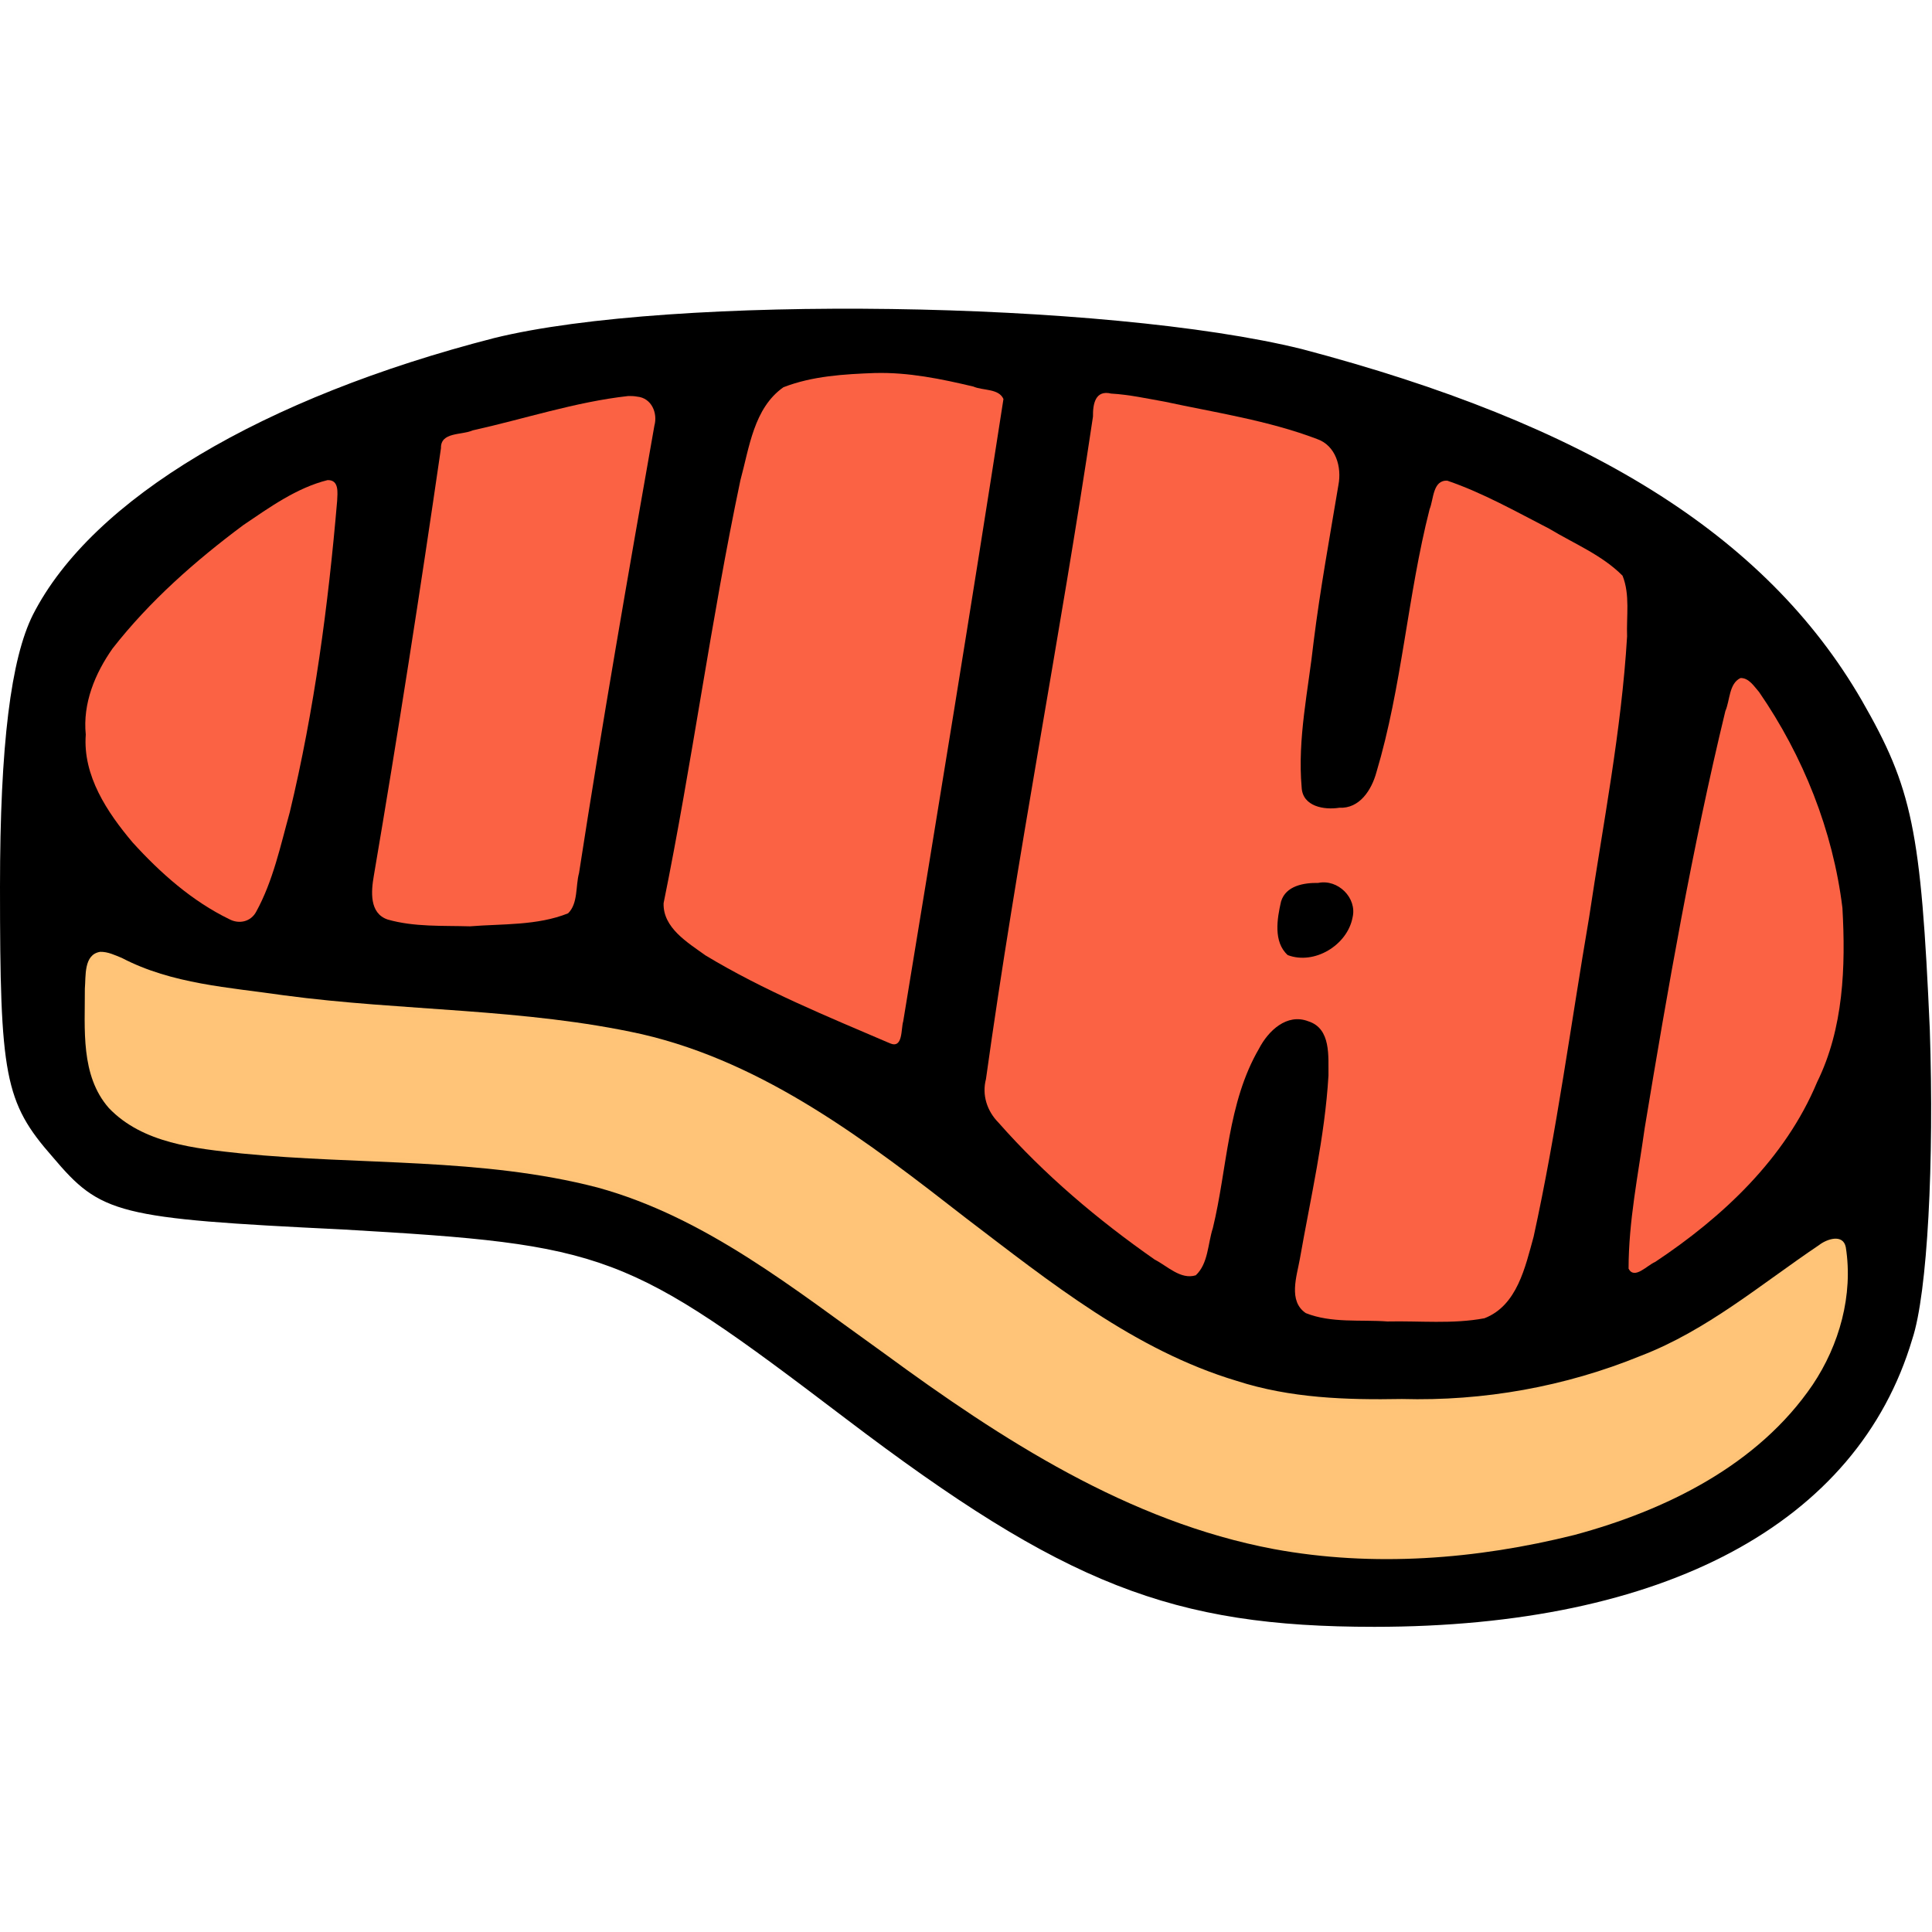 <?xml version="1.0" encoding="UTF-8" standalone="no"?>
<svg
   xmlns:dc="http://purl.org/dc/elements/1.1/"
   xmlns:cc="http://creativecommons.org/ns#"
   xmlns:rdf="http://www.w3.org/1999/02/22-rdf-syntax-ns#"
   xmlns:svg="http://www.w3.org/2000/svg"
   xmlns="http://www.w3.org/2000/svg"
   xmlns:sodipodi="http://sodipodi.sourceforge.net/DTD/sodipodi-0.dtd"
   xmlns:inkscape="http://www.inkscape.org/namespaces/inkscape"
   version="1.0"
   width="88pt"
   height="88pt"
   viewBox="0 0 88 88"
   preserveAspectRatio="xMidYMid meet"
   id="svg30">
  <defs
     id="defs34" />
  <sodipodi:namedview
     pagecolor="#ffffff"
     bordercolor="#666666"
     borderopacity="1"
     objecttolerance="10"
     gridtolerance="10"
     guidetolerance="10"
     inkscape:pageopacity="0"
     inkscape:pageshadow="2"
     inkscape:window-width="1171"
     inkscape:window-height="830"
     id="namedview32"
     showgrid="false"
     inkscape:zoom="7.2920387"
     inkscape:cx="38.591228"
     inkscape:cy="54.564212"
     inkscape:window-x="1326"
     inkscape:window-y="501"
     inkscape:window-maximized="0"
     inkscape:current-layer="svg30" />
  <g
     transform="translate(0,88) scale(0.1,-0.1)"
     fill="#000000"
     stroke="none"
     id="g28">
    <path
       d="M225 726 c-105 -27 -183 -73 -210 -126 -10 -20 -15 -59 -15 -124 0 -86 2 -98 24 -123 22 -26 29 -28 132 -33 121 -7 129 -10 229 -86 100 -76 149 -95 241 -95 132 0 220 47 245 131 7 21 10 81 8 141 -4 91 -8 110 -31 150 -44 76 -126 126 -255 160 -89 22 -287 25 -368 5z m211 -22 l20 -5 -24 -147 -24 -147 -54 24 c-37 18 -53 30 -50 41 3 8 12 63 22 122 13 80 21 108 33 111 25 7 54 7 77 1z m-141 -26 c-6 -30 -35 -201 -35 -210 0 -5 -21 -8 -46 -8 -45 0 -46 1 -41 28 3 15 11 64 18 109 l12 82 36 9 c56 15 62 14 56 -10z m266 11 c50 -11 51 -12 45 -42 -4 -17 -9 -55 -13 -84 -5 -49 -4 -53 15 -53 18 0 22 10 33 75 6 41 14 75 16 75 6 0 67 -31 79 -41 8 -6 4 -49 -13 -151 -34 -207 -25 -188 -84 -188 -50 0 -51 0 -45 27 16 82 17 101 6 108 -19 12 -37 -14 -44 -65 -4 -28 -9 -50 -13 -50 -15 0 -92 67 -93 80 0 8 11 80 25 160 14 80 25 148 25 153 0 9 -1 9 61 -4z m-420 -126 c-9 -55 -22 -98 -29 -101 -6 -2 -25 10 -42 26 -41 41 -40 79 3 119 30 29 65 52 78 53 3 0 -2 -44 -10 -97z m679 -35 c35 -77 20 -151 -40 -201 -18 -15 -34 -26 -36 -25 -6 7 41 268 49 268 4 0 17 -19 27 -42z m-630 -109 c120 -6 153 -19 255 -100 80 -63 120 -79 192 -79 68 1 120 17 168 54 34 26 35 26 35 6 0 -65 -74 -118 -178 -127 -87 -8 -155 16 -253 88 -107 80 -128 87 -242 92 -108 3 -127 13 -127 64 0 32 1 33 23 21 12 -7 69 -15 127 -19z"
       id="path24" />
    <path
       d="M580 459 c0 -14 5 -19 17 -17 26 5 29 38 4 38 -15 0 -21 -6 -21 -21z"
       id="path26" />
  </g>
  <path
     style="fill:#ffc478;stroke-width:0.137;fill-opacity:0"
     d="M 81.336,94.313 C 81.072,94.282 80.27,94.189 79.554,94.107 73.497,93.41 67.069,90.817 59.971,86.209 58.008,84.935 56.514,83.883 52.607,81.022 46.913,76.852 44.133,75.063 41.087,73.606 36.159,71.249 32.37,70.617 20.174,70.115 10.658,69.724 7.537,68.814 6.126,66.02 5.585,64.95 5.437,63.933 5.434,61.268 c -0.002,-2.176 0.028,-2.521 0.25,-2.86 0.322,-0.491 0.631,-0.44 2.337,0.388 0.843,0.409 1.764,0.72 2.827,0.953 2.947,0.647 9.097,1.402 14.056,1.728 8.555,0.561 11.887,0.993 15.359,1.993 5.456,1.57 9.375,3.875 17.998,10.584 6.126,4.766 8.641,6.472 12.095,8.203 4.334,2.172 7.481,2.905 13.058,3.04 7.348,0.178 12.845,-0.898 18.287,-3.581 2.059,-1.015 3.854,-2.163 6.644,-4.249 1.09,-0.815 2.252,-1.613 2.583,-1.774 0.6,-0.291 0.602,-0.291 0.809,-0.019 0.169,0.223 0.194,0.586 0.132,1.987 -0.086,1.957 -0.304,2.89 -1.05,4.488 -0.778,1.666 -1.779,3.022 -3.342,4.526 -4.009,3.858 -10.075,6.375 -17.786,7.38 -1.496,0.195 -7.346,0.375 -8.355,0.257 z"
     id="path38"
     inkscape:connector-curvature="0"
     transform="scale(0.75)" />
  <path
     style="fill:#ffc478;fill-opacity:0.995;stroke-width:0.137"
     d="m 6.088,57.806 c -1.017,0.155 -0.868,1.48 -0.935,2.239 0.012,2.443 -0.28,5.265 1.457,7.247 2.06,2.156 5.256,2.46 8.061,2.76 7.211,0.72 14.575,0.237 21.62,2.068 6.57,1.804 11.962,6.188 17.409,10.074 7.125,5.226 14.833,10.224 23.659,11.883 6.044,1.117 12.318,0.627 18.255,-0.856 5.553,-1.494 11.156,-4.243 14.472,-9.121 1.622,-2.417 2.471,-5.453 2.013,-8.35 -0.162,-0.842 -1.16,-0.5 -1.623,-0.136 -3.526,2.372 -6.813,5.188 -10.83,6.727 -4.596,1.879 -9.55,2.761 -14.507,2.622 -3.382,0.062 -6.778,-0.05 -10.024,-1.098 C 68.914,82.008 63.77,77.864 58.688,73.996 52.73,69.357 46.495,64.547 38.988,62.809 31.845,61.224 24.47,61.415 17.248,60.448 13.909,59.961 10.449,59.769 7.406,58.18 6.986,58.009 6.553,57.795 6.088,57.806 Z"
     id="path855"
     inkscape:connector-curvature="0"
     transform="scale(0.75)" />
  <path
     style="fill:#fb6244;fill-opacity:1;stroke-width:0.137"
     d="m 53.14,22.653 c -1.869,0.069 -3.807,0.182 -5.562,0.865 -1.804,1.268 -2.073,3.675 -2.612,5.645 -1.795,8.52 -2.928,17.163 -4.665,25.689 -0.047,1.5 1.469,2.393 2.533,3.164 3.552,2.145 7.414,3.717 11.219,5.348 0.796,0.34 0.659,-0.882 0.8,-1.334 2.071,-12.592 4.135,-25.186 6.088,-37.797 -0.284,-0.65 -1.248,-0.502 -1.827,-0.757 -1.961,-0.466 -3.947,-0.876 -5.974,-0.822 z"
     id="path857"
     inkscape:connector-curvature="0"
     transform="scale(0.75)" />
  <path
     style="fill:#fb6244;fill-opacity:1;stroke-width:0.137"
     d="m 67.492,23.905 c -0.98,-0.244 -1.124,0.641 -1.114,1.395 -2.002,13.437 -4.627,26.776 -6.499,40.233 -0.253,0.961 0.063,1.937 0.751,2.635 2.789,3.168 6.047,5.92 9.503,8.333 0.762,0.387 1.575,1.235 2.488,0.949 0.764,-0.711 0.728,-1.923 1.037,-2.865 0.885,-3.636 0.879,-7.594 2.806,-10.903 0.558,-1.075 1.687,-2.162 2.993,-1.657 1.395,0.442 1.207,2.142 1.223,3.296 -0.221,3.738 -1.089,7.44 -1.739,11.142 -0.184,1.04 -0.721,2.557 0.364,3.285 1.56,0.62 3.315,0.386 4.959,0.507 1.957,-0.044 3.959,0.169 5.889,-0.195 1.991,-0.77 2.478,-3.119 2.986,-4.951 1.405,-6.413 2.266,-12.93 3.371,-19.398 0.846,-5.673 1.963,-11.326 2.306,-17.06 -0.047,-1.22 0.188,-2.536 -0.276,-3.688 -1.246,-1.257 -2.953,-1.949 -4.454,-2.855 -2.023,-1.041 -4.032,-2.179 -6.187,-2.915 -0.892,-0.049 -0.829,1.139 -1.076,1.727 -1.346,5.277 -1.672,10.773 -3.235,15.996 -0.29,1.05 -1.01,2.204 -2.254,2.14 -0.912,0.144 -2.221,-0.072 -2.282,-1.227 -0.263,-2.979 0.408,-5.926 0.73,-8.88 0.398,-3.182 0.976,-6.332 1.502,-9.491 0.213,-1.092 -0.156,-2.403 -1.303,-2.798 -2.973,-1.128 -6.15,-1.598 -9.248,-2.266 -1.075,-0.189 -2.151,-0.429 -3.242,-0.491 z m 12.566,29.716 c 1.196,-0.247 2.369,0.909 2.086,2.096 -0.317,1.69 -2.328,2.9 -3.938,2.287 -0.887,-0.8 -0.645,-2.218 -0.406,-3.253 0.289,-0.964 1.389,-1.143 2.258,-1.13 z"
     id="path859"
     inkscape:connector-curvature="0"
     transform="scale(0.75)" />
  <path
     style="fill:#fb6244;fill-opacity:1;stroke-width:0.137"
     d="m 38.144,24.052 c -3.208,0.358 -6.3,1.391 -9.443,2.087 -0.654,0.297 -1.948,0.083 -1.92,1.076 -1.26,8.677 -2.609,17.335 -4.079,25.977 -0.163,0.936 -0.282,2.274 0.841,2.652 1.612,0.461 3.331,0.364 4.997,0.413 1.986,-0.159 4.085,-0.036 5.962,-0.79 0.616,-0.608 0.447,-1.655 0.664,-2.446 1.404,-9.077 2.978,-18.126 4.576,-27.169 0.214,-0.773 -0.178,-1.684 -1.044,-1.764 -0.182,-0.034 -0.368,-0.043 -0.553,-0.037 z"
     id="path861"
     inkscape:connector-curvature="0"
     transform="scale(0.75)" />
  <path
     style="fill:#fb6244;fill-opacity:1;stroke-width:0.137"
     d="m 19.896,29.157 c -1.886,0.47 -3.523,1.655 -5.117,2.731 -2.919,2.173 -5.691,4.616 -7.938,7.49 -1.072,1.52 -1.824,3.342 -1.632,5.235 -0.188,2.499 1.306,4.728 2.847,6.552 1.679,1.849 3.61,3.564 5.871,4.659 0.599,0.321 1.315,0.153 1.637,-0.464 1.023,-1.866 1.47,-3.999 2.036,-6.038 1.491,-6.206 2.334,-12.556 2.876,-18.909 0.019,-0.478 0.135,-1.273 -0.579,-1.255 z"
     id="path863"
     inkscape:connector-curvature="0"
     transform="scale(0.75)" />
  <path
     style="fill:#fb6244;fill-opacity:1;stroke-width:0.137"
     d="m 105.703,41.178 c -0.705,0.335 -0.636,1.361 -0.919,2.005 -2.023,8.362 -3.495,16.848 -4.9,25.333 -0.396,2.832 -0.978,5.663 -0.978,8.533 0.352,0.685 1.127,-0.207 1.615,-0.409 4.112,-2.735 7.899,-6.281 9.833,-10.917 1.611,-3.271 1.741,-7.015 1.539,-10.585 -0.575,-4.695 -2.383,-9.223 -5.061,-13.11 -0.299,-0.337 -0.616,-0.865 -1.129,-0.85 z"
     id="path865"
     inkscape:connector-curvature="0"
     transform="scale(0.75)" />
</svg>
